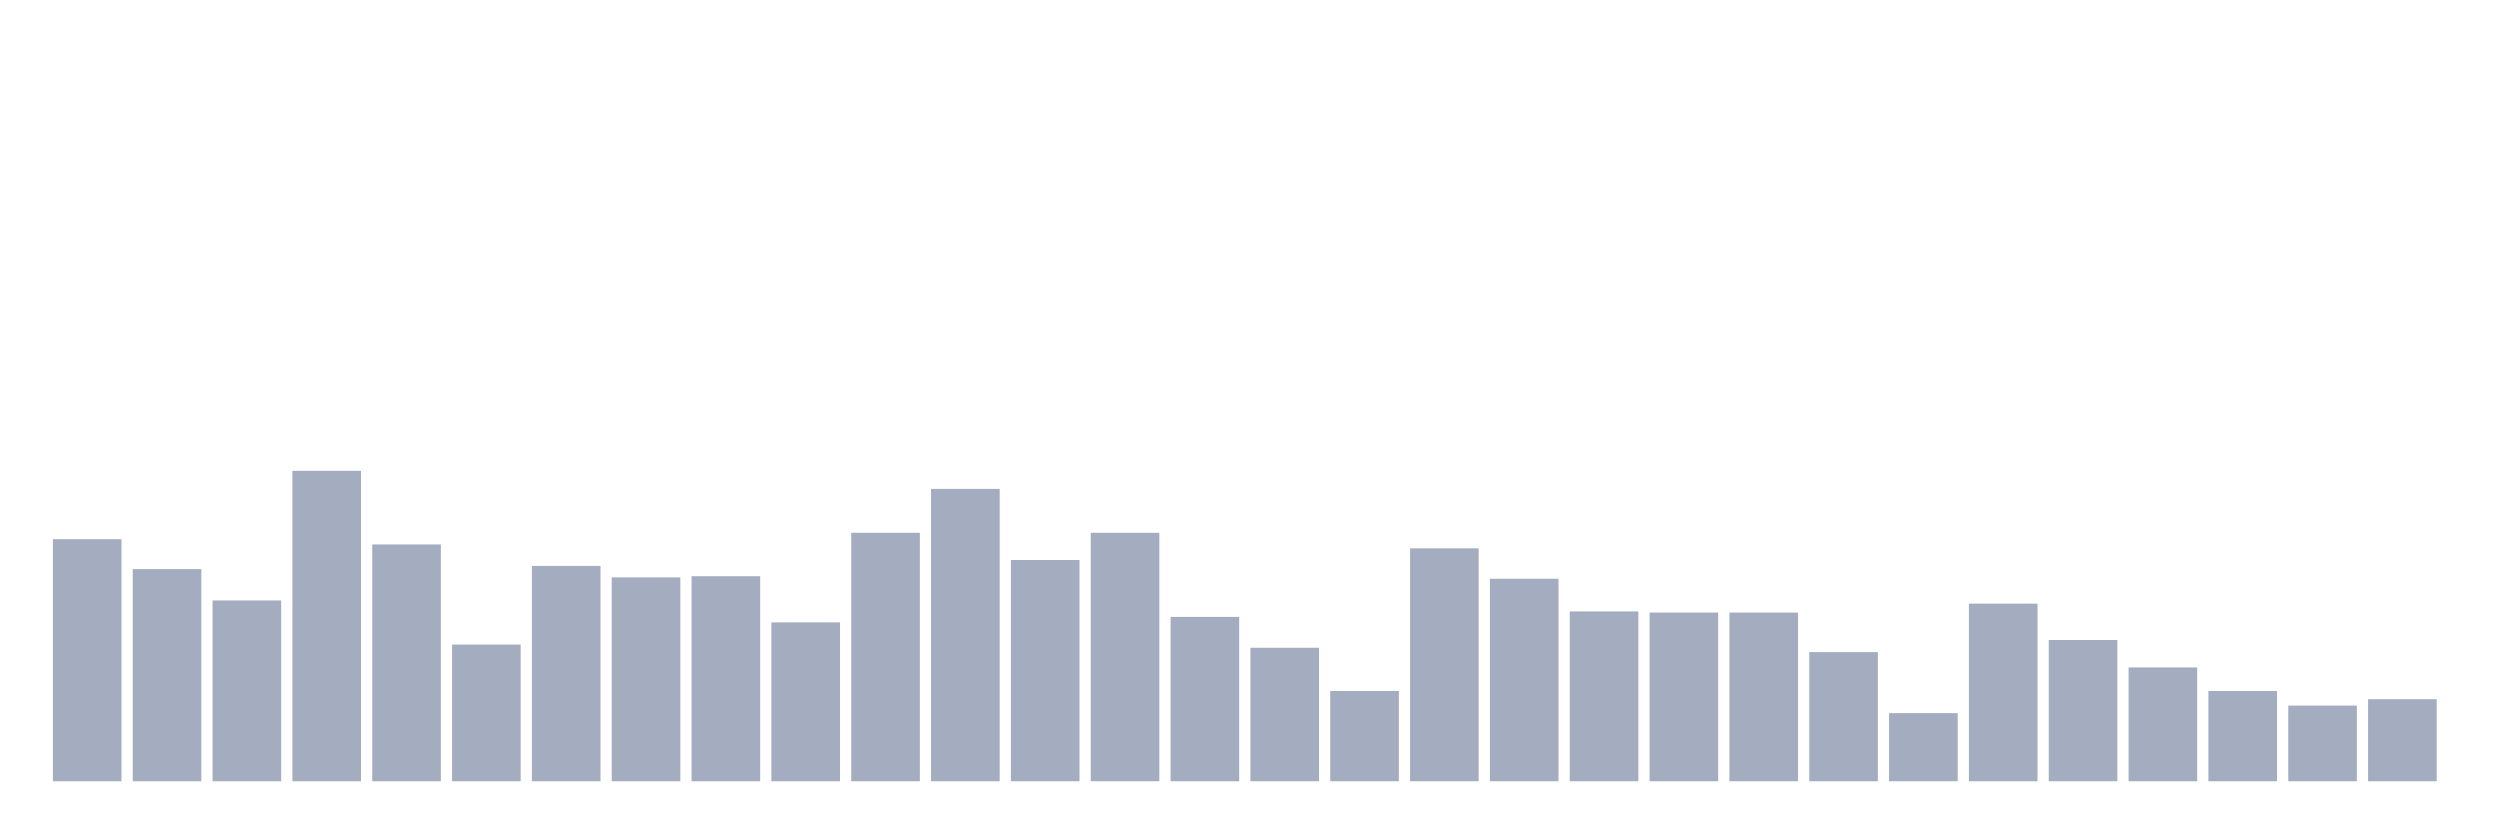 <svg xmlns="http://www.w3.org/2000/svg" viewBox="0 0 480 160"><g transform="translate(10,10)"><rect class="bar" x="0.153" width="13.175" y="93.524" height="46.476" fill="rgb(164,173,192)"></rect><rect class="bar" x="15.482" width="13.175" y="99.273" height="40.727" fill="rgb(164,173,192)"></rect><rect class="bar" x="30.81" width="13.175" y="105.285" height="34.715" fill="rgb(164,173,192)"></rect><rect class="bar" x="46.138" width="13.175" y="80.401" height="59.599" fill="rgb(164,173,192)"></rect><rect class="bar" x="61.466" width="13.175" y="94.533" height="45.467" fill="rgb(164,173,192)"></rect><rect class="bar" x="76.794" width="13.175" y="113.755" height="26.245" fill="rgb(164,173,192)"></rect><rect class="bar" x="92.123" width="13.175" y="98.658" height="41.342" fill="rgb(164,173,192)"></rect><rect class="bar" x="107.451" width="13.175" y="100.853" height="39.147" fill="rgb(164,173,192)"></rect><rect class="bar" x="122.779" width="13.175" y="100.633" height="39.367" fill="rgb(164,173,192)"></rect><rect class="bar" x="138.107" width="13.175" y="109.498" height="30.502" fill="rgb(164,173,192)"></rect><rect class="bar" x="153.436" width="13.175" y="92.295" height="47.705" fill="rgb(164,173,192)"></rect><rect class="bar" x="168.764" width="13.175" y="83.868" height="56.132" fill="rgb(164,173,192)"></rect><rect class="bar" x="184.092" width="13.175" y="97.517" height="42.483" fill="rgb(164,173,192)"></rect><rect class="bar" x="199.42" width="13.175" y="92.295" height="47.705" fill="rgb(164,173,192)"></rect><rect class="bar" x="214.748" width="13.175" y="108.445" height="31.555" fill="rgb(164,173,192)"></rect><rect class="bar" x="230.077" width="13.175" y="114.37" height="25.63" fill="rgb(164,173,192)"></rect><rect class="bar" x="245.405" width="13.175" y="122.665" height="17.335" fill="rgb(164,173,192)"></rect><rect class="bar" x="260.733" width="13.175" y="95.279" height="44.721" fill="rgb(164,173,192)"></rect><rect class="bar" x="276.061" width="13.175" y="101.116" height="38.884" fill="rgb(164,173,192)"></rect><rect class="bar" x="291.39" width="13.175" y="107.392" height="32.608" fill="rgb(164,173,192)"></rect><rect class="bar" x="306.718" width="13.175" y="107.611" height="32.389" fill="rgb(164,173,192)"></rect><rect class="bar" x="322.046" width="13.175" y="107.611" height="32.389" fill="rgb(164,173,192)"></rect><rect class="bar" x="337.374" width="13.175" y="115.204" height="24.796" fill="rgb(164,173,192)"></rect><rect class="bar" x="352.702" width="13.175" y="126.922" height="13.078" fill="rgb(164,173,192)"></rect><rect class="bar" x="368.031" width="13.175" y="105.9" height="34.1" fill="rgb(164,173,192)"></rect><rect class="bar" x="383.359" width="13.175" y="112.878" height="27.122" fill="rgb(164,173,192)"></rect><rect class="bar" x="398.687" width="13.175" y="118.144" height="21.856" fill="rgb(164,173,192)"></rect><rect class="bar" x="414.015" width="13.175" y="122.665" height="17.335" fill="rgb(164,173,192)"></rect><rect class="bar" x="429.344" width="13.175" y="125.473" height="14.527" fill="rgb(164,173,192)"></rect><rect class="bar" x="444.672" width="13.175" y="124.245" height="15.755" fill="rgb(164,173,192)"></rect></g></svg>